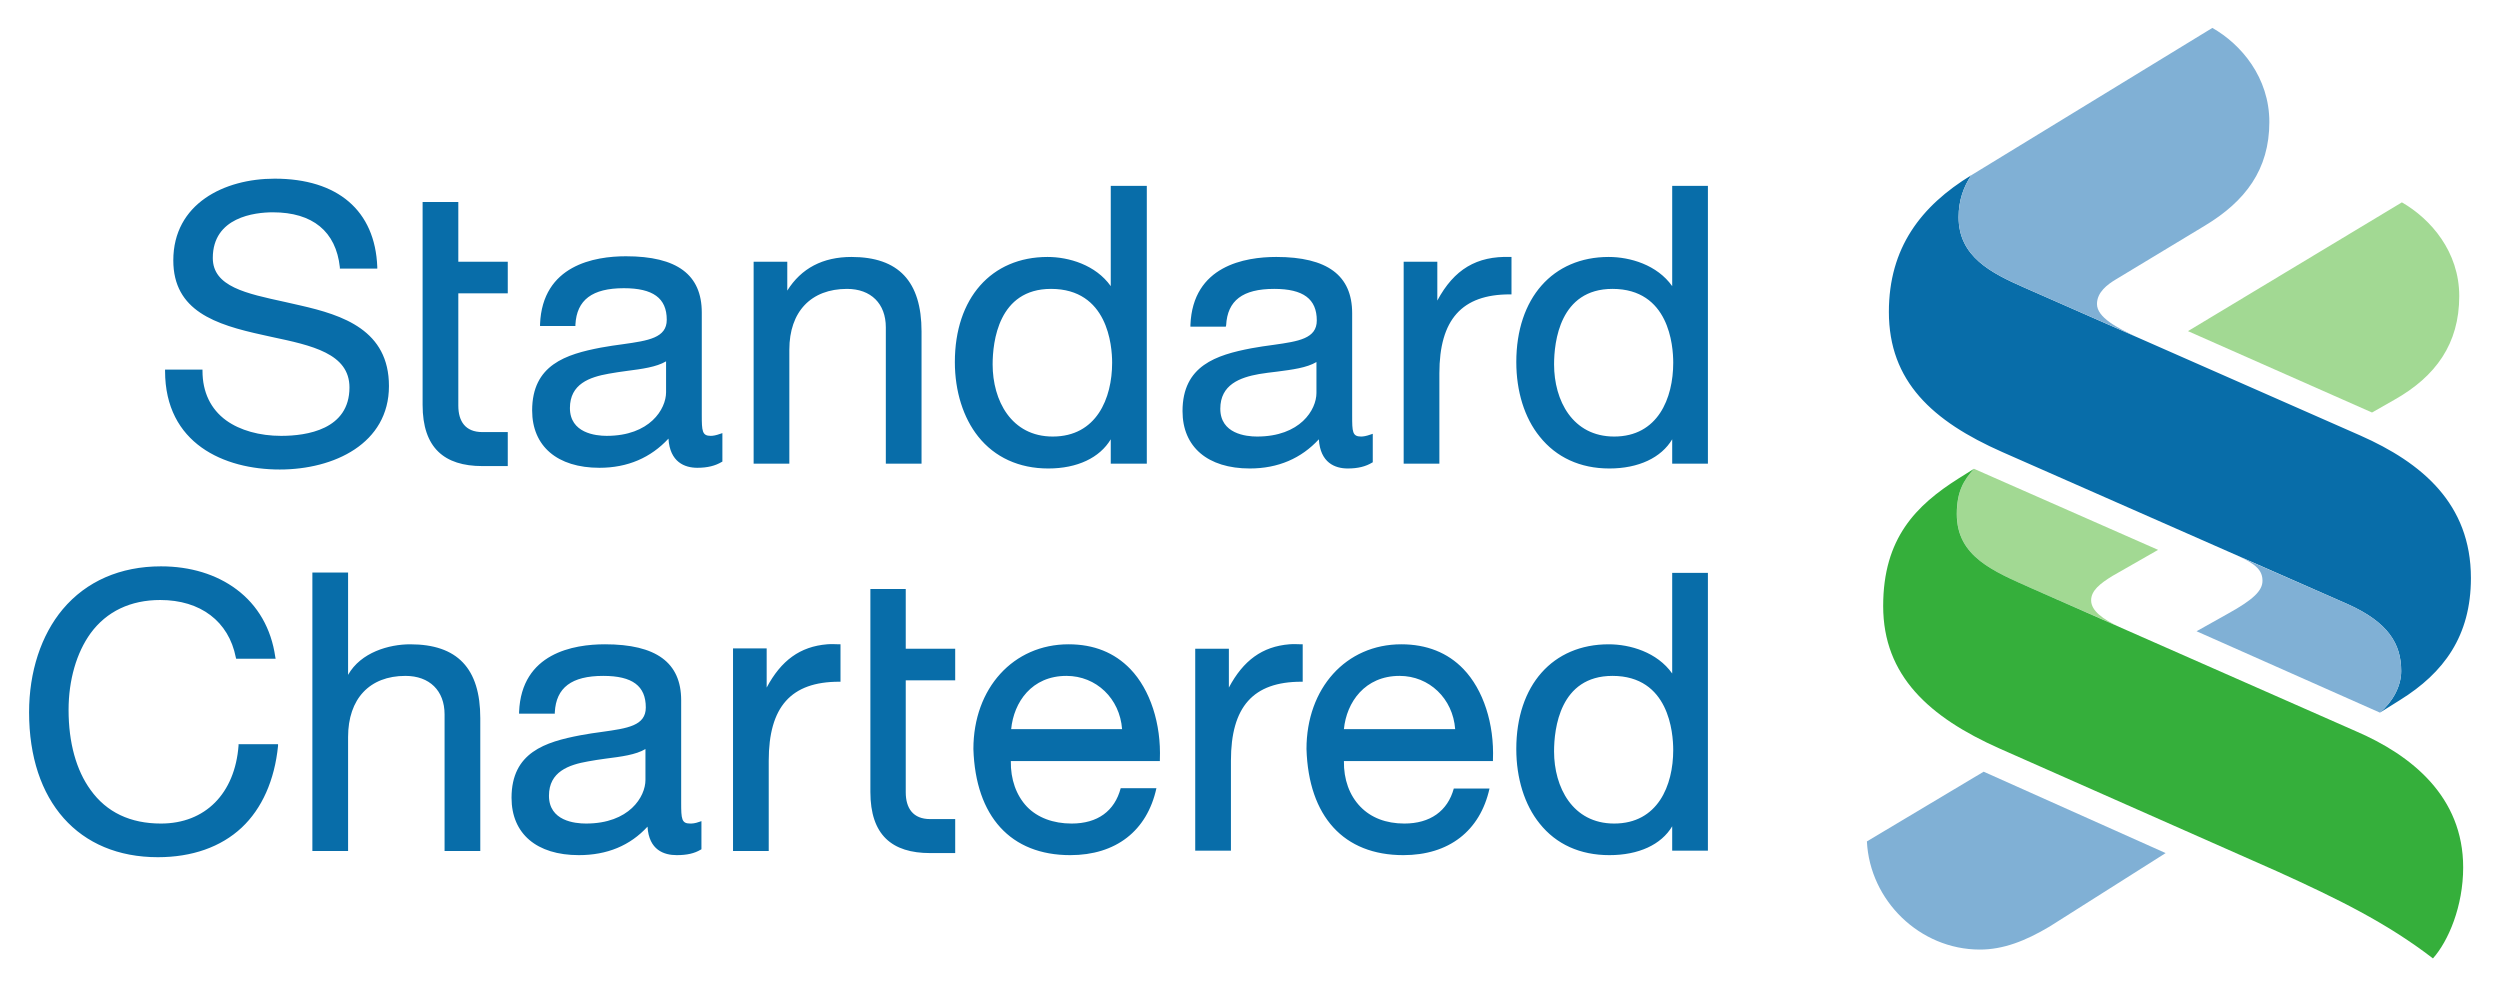 <?xml version="1.0" encoding="UTF-8" standalone="no"?>
<!DOCTYPE svg PUBLIC "-//W3C//DTD SVG 1.1//EN" "http://www.w3.org/Graphics/SVG/1.1/DTD/svg11.dtd">
<!-- Created with Inkscape (http://www.inkscape.org/) by Marsupilami -->
<svg
   xmlns:svg="http://www.w3.org/2000/svg"
   xmlns="http://www.w3.org/2000/svg"
   version="1.1"
   width="1024"
   height="404"
   viewBox="-11.7 -11.7 1046.848 413.4"
   id="svg3130">
  <defs
     id="defs3132" />
  <path
     d="m 814.038,61.744 c -21.145,12.922 -34.542,30.468 -34.542,57.282 0,29.121 18.256,45.789 47.495,58.721 l 144.788,63.759 c 17.095,7.664 22.452,16.72 22.452,28.065 0,6.466 -3.678,12.958 -8.923,17.415 l 8.492,-5.325 c 18.213,-11.331 29.648,-26.718 29.648,-51.093 0,-31.258 -20.748,-48.397 -46.344,-59.729 L 836.202,108.807 c -13.77,-6.064 -27.49,-12.903 -27.49,-29.505 0,-6.977 2.083,-12.718 5.325,-17.559 z M 102.906,63.183 c -21.103,0 -42.458,10.488 -42.458,34.254 0,21.182 17.687,26.923 37.42,31.232 l 3.886,0.864 c 16.666,3.543 32.527,6.91 32.527,21.157 0,17.674 -17.943,20.293 -28.641,20.293 -9.015,0 -17.251,-2.306 -23.028,-6.477 -6.519,-4.735 -9.931,-11.897 -9.931,-20.725 l 0,-0.576 -15.688,0 0,0.576 c 0,30.465 24.773,41.306 48.071,41.306 22.765,1e-5 45.768,-10.87 45.768,-34.974 1e-5,-23.421 -19.24,-29.719 -37.276,-33.822 l -6.333,-1.439 c -16.173,-3.536 -30.224,-6.383 -30.224,-18.422 0,-17.152 17.628,-19.142 25.187,-19.142 16.657,-1e-5 26.443,8.023 28.065,23.028 l 0,0.576 15.688,0 0,-0.72 C 145.034,76.585 129.391,63.183 102.906,63.183 z m 350.456,3.022 0,42.026 C 447.037,99.29 435.721,95.998 426.88,95.998 c -23.561,0 -38.86,17.271 -38.86,44.041 1e-5,12.29 3.538,23.391 9.787,31.232 6.932,8.701 17.111,13.385 29.361,13.385 12.232,0 21.598,-4.53 26.194,-12.234 l 0,10.219 15.112,0 0,-116.435 -15.112,0 z m 235.317,0 0,42.026 c -6.329,-8.941 -17.658,-12.234 -26.626,-12.234 -23.438,0 -38.716,17.271 -38.716,44.041 0,12.29 3.425,23.391 9.787,31.232 6.925,8.701 16.964,13.385 29.217,13.385 12.271,0 21.75,-4.537 26.338,-12.234 l 0,10.219 14.968,0 0,-116.435 -14.968,0 z m -523.742,6.764 0,85.059 c 0,17.942 9.051,25.619 25.043,25.619 l 10.65,0 0,-14.249 -10.65,0 c -7.12,0 -10.075,-4.518 -10.075,-11.082 l 0,-47.063 20.725,0 0,-13.241 -20.725,0 0,-25.043 -14.968,0 z m 85.203,22.74 c -13.017,-10e-6 -35.015,3.649 -35.981,28.497 l 0,0.72 14.824,0 0,-0.576 c 0.55,-10.365 7.062,-15.256 20.293,-15.256 12.205,0 17.991,4.131 17.991,13.241 -1e-5,7.573 -7.702,8.728 -18.278,10.219 -3.025,0.423 -6.094,0.818 -9.355,1.439 -14.536,2.792 -28.785,7.173 -28.785,26.338 0,14.995 10.546,24.035 28.209,24.035 11.864,0 21.553,-4.265 28.929,-12.234 0.577,9.844 6.787,12.234 12.09,12.234 4.292,0 7.569,-0.853 10.219,-2.447 l 0.288,-0.144 0,-11.946 -0.864,0.288 c -1.858,0.685 -3.148,0.864 -4.03,0.864 -3.595,0 -3.742,-2.024 -3.742,-8.779 l 0,-42.89 c 0,-15.879 -10.334,-23.604 -31.807,-23.604 z m 94.558,0.288 c -12.015,0 -21.069,4.747 -26.914,14.105 l 0,-12.09 -14.105,0 0,84.628 14.968,0 0,-47.783 c 10e-6,-15.936 9.099,-25.475 24.179,-25.475 10.04,0 16.263,6.191 16.263,16.12 l 0,57.138 14.968,0 0,-55.411 c -10e-6,-20.977 -9.623,-31.232 -29.361,-31.232 z m 178.035,0 c -13.08,0 -35.007,3.649 -35.981,28.497 l 0,0.72 14.824,0 0.144,-0.576 c 0.553,-10.365 6.889,-15.256 20.149,-15.256 12.221,0 17.847,4.237 17.847,13.241 0,7.573 -7.568,8.731 -18.134,10.219 -3.047,0.427 -6.105,0.819 -9.355,1.439 -14.495,2.8 -28.785,7.173 -28.785,26.338 0,14.995 10.523,24.035 28.209,24.035 11.87,0 21.604,-4.265 28.929,-12.234 0.589,9.844 6.786,12.234 12.09,12.234 4.357,0 7.583,-0.85 10.219,-2.447 l 0.288,-0.144 0,-11.946 -0.864,0.288 c -1.878,0.683 -3.163,0.864 -4.03,0.864 -3.668,-10e-6 -3.742,-2.024 -3.742,-8.779 l 0,-42.89 c 0,-15.879 -10.399,-23.604 -31.807,-23.604 z m 98.013,0 c -13.98,-0.451 -23.475,5.149 -30.512,18.278 l 0,-16.263 -14.105,0 0,84.628 14.968,0 0,-37.852 c 5e-5,-22.525 9.407,-33.103 29.505,-33.103 l 0.72,0 0,-15.688 -0.576,0 z m -192.427,13.385 c 23.781,0 25.619,23.695 25.619,30.944 -2e-5,14.973 -6.56,30.944 -24.899,30.944 -17.394,-10e-6 -25.187,-15.135 -25.187,-30.224 0,-9.491 2.413,-31.663 24.467,-31.663 z m 235.317,0 c 23.745,0 25.475,23.695 25.475,30.944 0,14.973 -6.462,30.944 -24.755,30.944 -17.452,-10e-6 -25.187,-15.135 -25.187,-30.224 5e-5,-9.491 2.398,-31.663 24.467,-31.663 z m -396.656,30.368 0,12.953 c 10e-6,7.04 -6.771,18.278 -24.899,18.278 -4.651,0 -15.4,-1.18 -15.4,-11.658 0,-10.101 8.242,-12.965 16.263,-14.392 2.446,-0.416 5.002,-0.848 7.484,-1.151 6.423,-0.832 12.448,-1.611 16.551,-4.03 z m 272.593,0.288 0,12.953 c 0,7.044 -6.758,18.278 -24.899,18.278 -4.661,-10e-6 -15.4,-1.184 -15.4,-11.658 0,-10.101 8.249,-13.105 16.263,-14.536 2.455,-0.416 4.91,-0.704 7.484,-1.007 6.429,-0.835 12.49,-1.611 16.551,-4.03 z M 55.267,225.674 C 38.263,225.674 24.006,231.889 14.105,243.664 5.04,254.495 0,269.856 0,286.842 c 0,37.414 20.737,60.736 53.972,60.736 14.284,0 26.412,-4.247 35.118,-12.378 8.555,-8.018 13.815,-19.928 15.256,-34.254 l 0,-0.72 -16.551,0 0,0.576 c -1.536,20.098 -13.955,32.671 -32.527,32.671 -12.828,-10e-6 -22.808,-4.721 -29.505,-14.105 -5.983,-8.224 -9.211,-19.744 -9.211,-33.534 0,-12.551 3.353,-23.986 9.211,-32.095 6.711,-9.173 16.76,-13.961 29.217,-13.961 16.855,0 28.682,8.939 31.663,24.035 l 0.144,0.576 16.551,0 -0.144,-0.72 c -1.692,-11.924 -7.319,-21.689 -16.263,-28.353 -8.421,-6.296 -19.346,-9.643 -31.663,-9.643 z m 63.471,2.591 0,116.723 14.968,0 0,-47.783 c 0,-16.036 9.015,-25.619 24.035,-25.619 10.096,1e-5 16.407,6.177 16.407,16.12 l 0,57.282 14.968,0 0,-55.699 c 0,-20.879 -9.626,-30.944 -29.361,-30.944 -8.89,0 -20.711,3.347 -26.05,12.809 l 0,-42.89 -14.968,0 z m 569.941,0.144 0,42.17 c -6.329,-8.948 -17.658,-12.234 -26.626,-12.234 -23.438,0 -38.716,17.125 -38.716,43.897 0,12.192 3.425,23.376 9.787,31.232 6.925,8.693 16.964,13.241 29.217,13.241 12.271,-10e-6 21.75,-4.382 26.338,-12.09 l 0,10.219 14.968,0 0,-116.435 -14.968,0 z m -336.064,6.764 0,85.059 c 1e-5,18.037 9.046,25.619 25.043,25.619 l 10.507,0 0,-14.249 -10.507,0 c -7.167,1e-5 -10.219,-4.565 -10.219,-11.226 l 0,-46.919 20.725,0 0,-13.241 -20.725,0 0,-25.043 -14.824,0 z m -111.254,23.172 c -13.021,0 -35.004,3.611 -35.981,28.353 l 0,0.72 14.968,0 0,-0.576 c 0.55,-10.351 7.048,-15.256 20.293,-15.256 12.259,1e-5 17.847,4.216 17.847,13.241 10e-6,7.658 -7.666,8.731 -18.278,10.219 -2.979,0.416 -5.972,0.81 -9.211,1.439 -14.556,2.79 -28.785,7.121 -28.785,26.194 0,15.076 10.543,24.035 28.209,24.035 11.812,-10e-6 21.48,-3.985 28.785,-11.946 0.579,9.835 6.923,11.946 12.234,11.946 4.275,-10e-6 7.429,-0.71 10.075,-2.303 l 0.288,-0.144 0,-11.802 -0.864,0.288 c -1.866,0.693 -3.012,0.72 -3.886,0.72 -3.566,-10e-6 -3.742,-1.921 -3.742,-8.779 l 0,-42.89 c -10e-6,-15.794 -10.469,-23.46 -31.951,-23.46 z m 93.119,0 c -11.299,0.941 -19.263,6.739 -25.331,18.134 l 0,-16.407 -14.105,0 0,84.916 14.968,0 0,-37.852 c -10e-6,-22.619 9.345,-33.103 29.505,-33.103 l 0.576,0 0,-15.688 -0.576,0 c -1.754,-0.057 -3.423,-0.134 -5.037,0 z m 101.179,0 c -23.076,0 -39.867,18.359 -39.867,43.897 0.9,28.319 15.679,44.473 40.587,44.473 19.072,-10e-6 32.218,-10.119 36.125,-28.065 l -14.968,0 c -2.556,9.61 -9.686,14.824 -20.581,14.824 -7.711,-10e-6 -14.291,-2.471 -18.71,-7.052 -4.487,-4.747 -6.894,-11.441 -6.764,-19.142 l 61.888,0 0.576,0 0,-0.576 c 0.599,-15.046 -4.041,-29.316 -12.378,-37.996 -6.654,-6.882 -15.267,-10.363 -25.906,-10.363 z m 92.544,0 c -11.325,0.941 -19.265,6.739 -25.331,18.134 l 0,-16.263 -14.105,0 0,84.628 14.968,0 0,-37.708 c 0,-22.619 9.306,-33.103 29.505,-33.103 l 0.576,0 0,-15.688 -0.576,0 c -1.76,-0.057 -3.419,-0.134 -5.037,0 z m 46.919,0 c -23.127,0 -39.723,18.359 -39.723,43.897 0.874,28.319 15.633,44.473 40.587,44.473 19.051,-10e-6 32.168,-10.098 36.125,-27.921 l -14.968,0 c -2.595,9.491 -9.953,14.68 -20.725,14.68 -7.707,-10e-6 -14.003,-2.471 -18.422,-7.052 -4.606,-4.747 -7.028,-11.441 -6.908,-19.142 l 61.888,0 0.576,0 0,-0.576 c 0.592,-15.046 -4.026,-29.316 -12.378,-37.996 -6.606,-6.882 -15.458,-10.363 -26.05,-10.363 z m -140.327,13.241 c 12.502,1e-5 22.363,9.489 23.316,22.308 l -46.488,0 c 1.098,-11.289 8.602,-22.308 23.172,-22.308 z m 139.607,0 c 12.459,1e-5 22.362,9.489 23.316,22.308 l -46.632,0 c 1.105,-11.289 8.803,-22.308 23.316,-22.308 z m 89.233,0 c 23.745,1e-5 25.475,23.847 25.475,31.088 0,14.878 -6.462,30.8 -24.755,30.8 -17.452,-10e-6 -25.187,-15.249 -25.187,-30.224 5e-5,-9.499 2.398,-31.663 24.467,-31.663 z m -405.292,30.656 0,12.953 c 0,7.051 -6.782,18.278 -24.899,18.278 -4.693,-10e-6 -15.544,-1.08 -15.544,-11.658 0,-10.098 8.322,-12.974 16.407,-14.392 2.435,-0.437 4.872,-0.834 7.34,-1.151 6.497,-0.831 12.641,-1.596 16.695,-4.03 z"
     id="path7697"
     style="fill:#086da9;fill-opacity:1;fill-rule:nonzero;stroke:none" />
  <path
     d="M 915.073,0 814.038,61.744 c -3.242,4.84 -5.325,10.581 -5.325,17.559 0,16.602 13.72,23.44 27.49,29.505 l 46.776,20.581 c -7.664,-3.645 -16.263,-8.011 -16.263,-13.673 0,-4.973 4.458,-8.216 7.772,-10.219 L 911.906,82.901 C 928.899,72.68 938.964,59.369 938.964,39.435 938.964,20.811 927.185,6.868 915.073,0 z m 11.082,221.5 c 7.412,3.363 9.931,6.016 9.931,10.219 0,4.04 -3.551,7.752 -14.536,13.817 l -13.097,7.34 76.856,34.11 c 5.245,-4.456 8.923,-10.957 8.923,-17.415 0,-11.36 -5.344,-20.401 -22.452,-28.065 l -45.624,-20.006 z m -106.936,90.241 -48.934,29.217 c 1.21,24.795 22.174,45.336 47.351,45.336 9.73,0 18.999,-3.556 29.217,-9.643 l 48.647,-30.8 -76.28,-34.11 z"
     id="path7731"
     style="fill:#80b0d5;fill-opacity:1;fill-rule:nonzero;stroke:none" />
  <path
     d="m 994.519,73.114 -89.665,53.972 77.144,34.11 9.355,-5.325 c 17.409,-9.815 27.202,-23.533 27.202,-43.465 0,-18.615 -11.92,-32.304 -24.035,-39.291 z M 815.189,184.799 c -4.448,4.844 -7.196,9.707 -7.196,18.998 0,17.917 15.378,23.955 31.663,31.232 l 36.413,15.976 c -6.755,-3.06 -11.802,-6.697 -11.802,-11.082 0,-4.055 3.664,-6.982 8.923,-10.219 L 892.333,218.765 815.189,184.799 z"
     id="path7733"
     style="fill:#a2d993;fill-opacity:1;fill-rule:nonzero;stroke:none" />
  <path
     d="m 1007.536,390 c -19.426,-14.961 -40.149,-25.08 -65.345,-36.51 L 825.755,301.972 c -29.254,-13.036 -48.651,-30.418 -48.651,-59.665 0,-28.43 13.762,-42.194 31.651,-53.501 l 6.466,-4.054 c -4.448,4.844 -7.268,9.709 -7.268,19 0,17.917 15.373,23.981 31.658,31.258 l 135.462,59.695 c 23.563,10.117 45.128,27.521 45.128,57.158 0,16.293 -6.199,30.871 -12.665,38.138"
     id="path7741"
     style="fill:#35af3b;fill-opacity:1;fill-rule:nonzero;stroke:none" />
</svg>
<!-- version: 20110311, original size: 1023.4479 390, border: 3% -->
